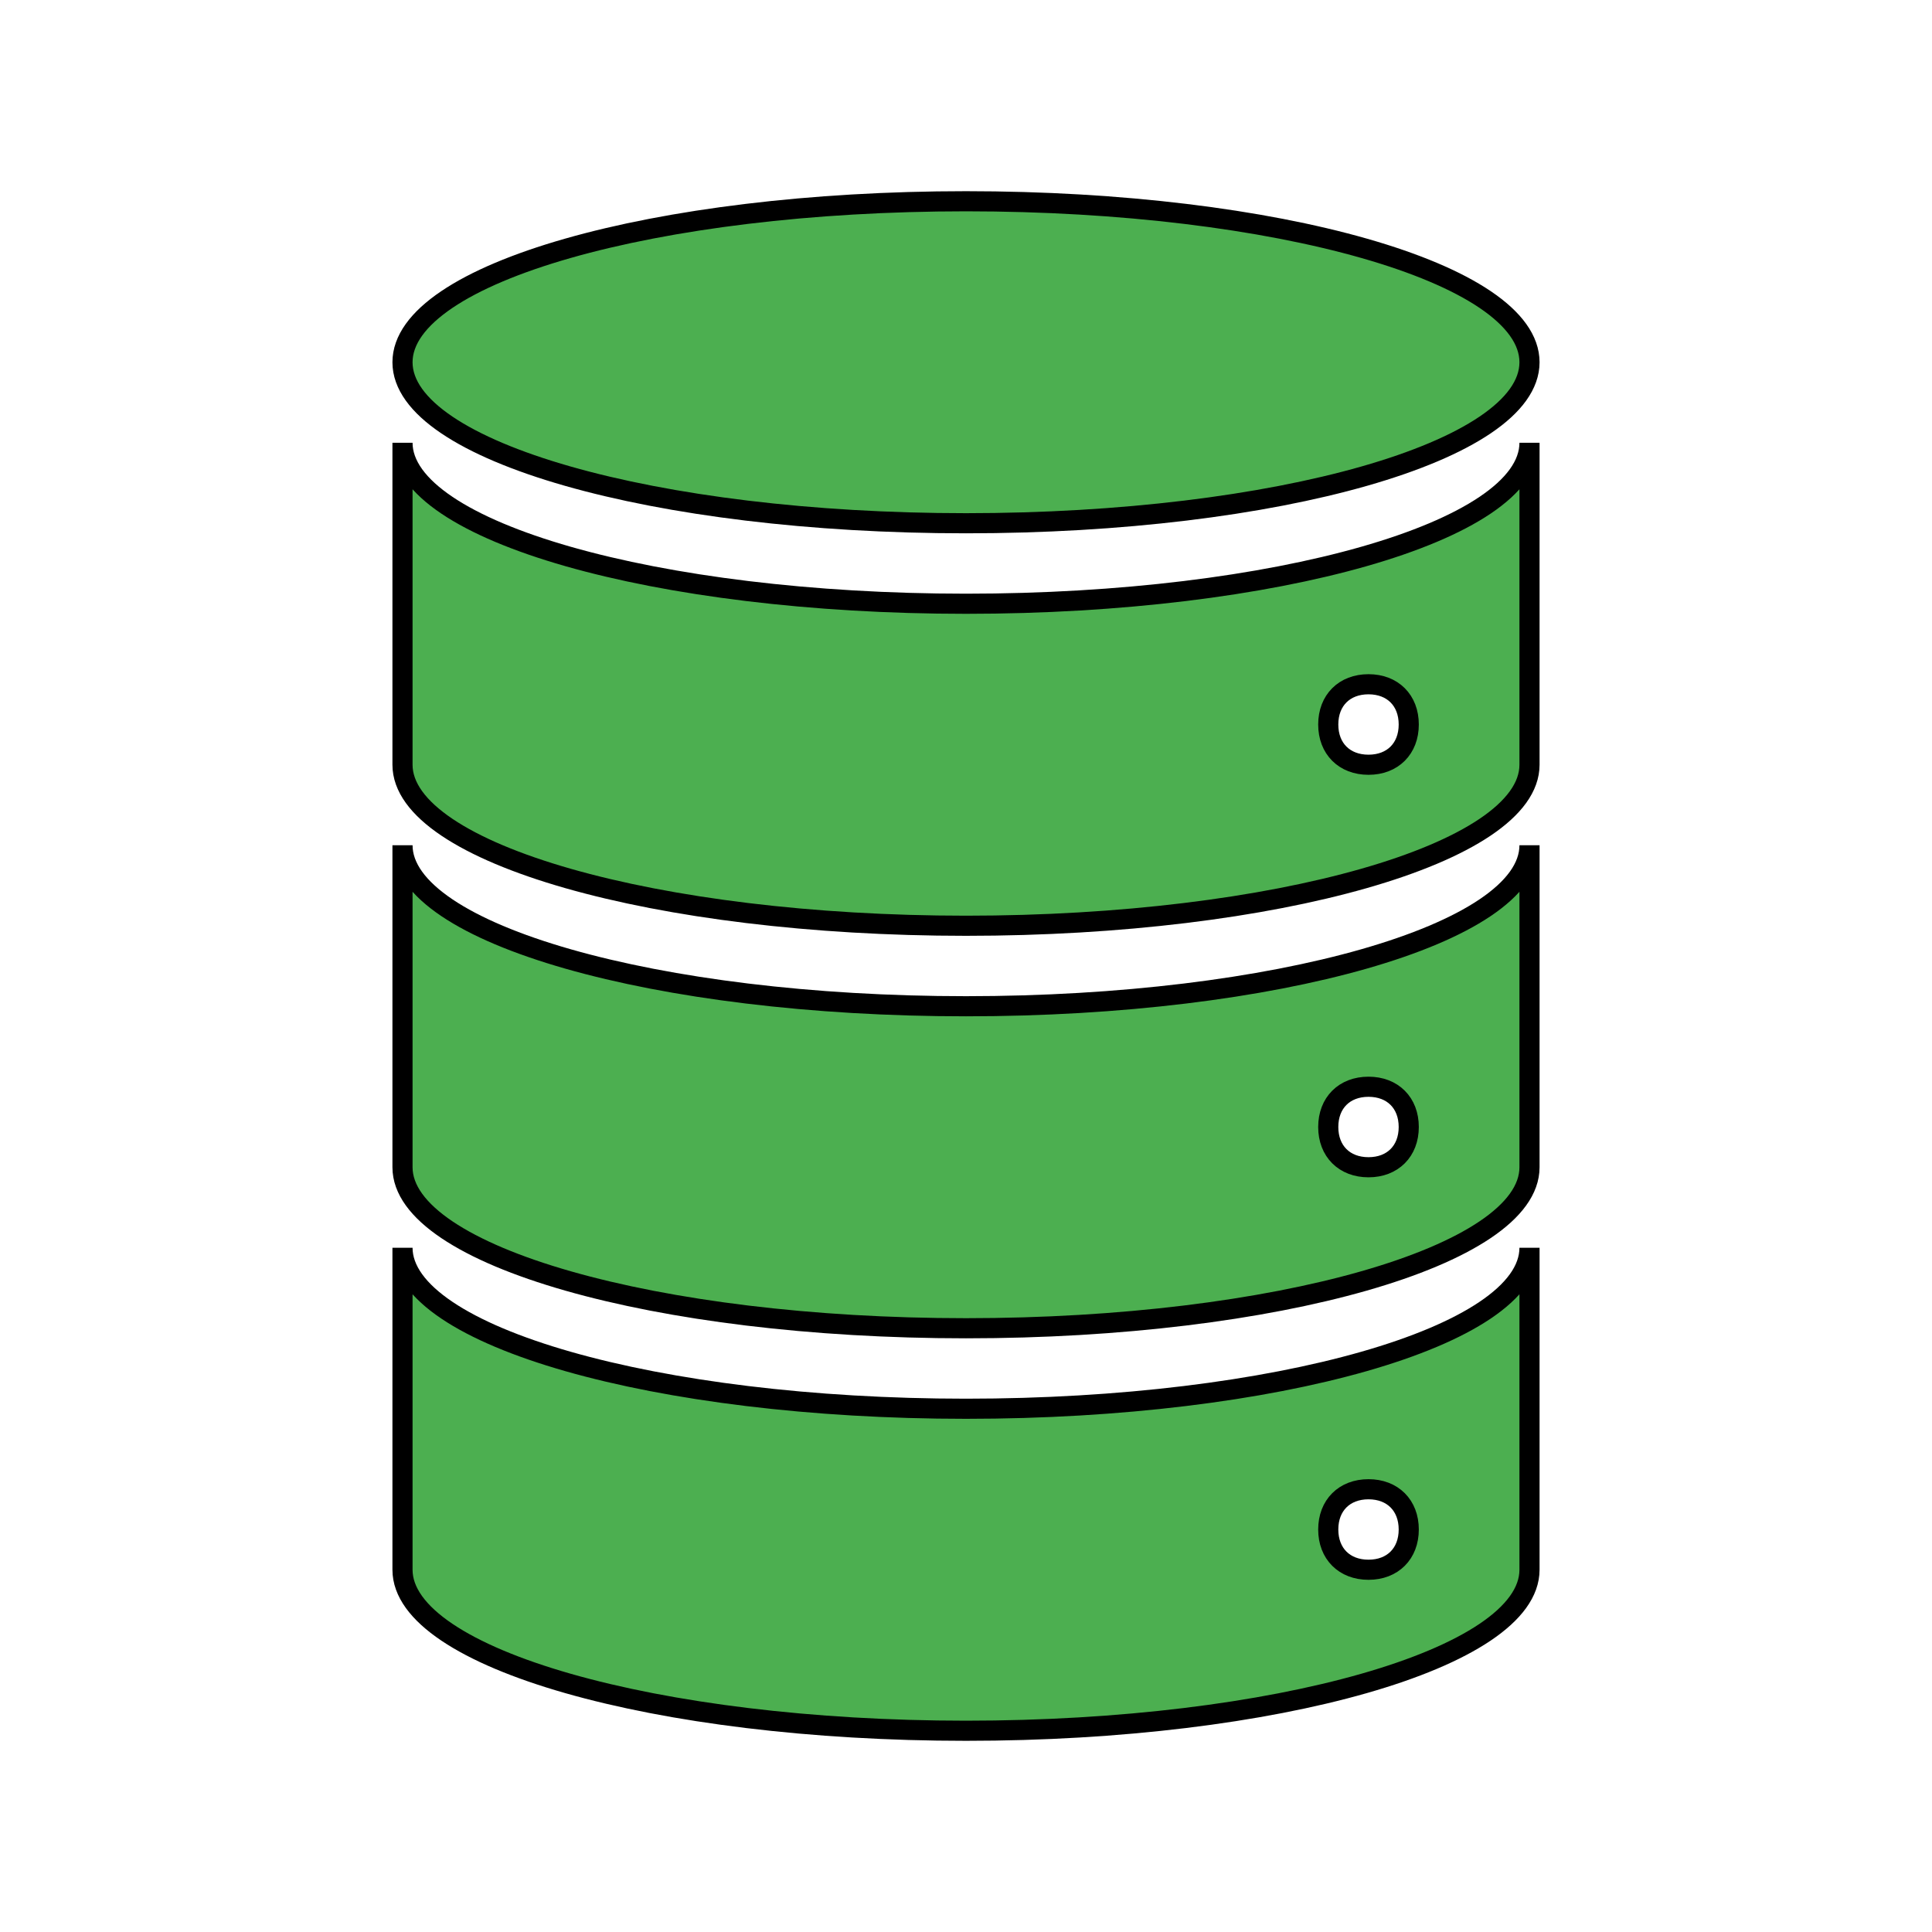<svg width="96" height="96" xmlns="http://www.w3.org/2000/svg" xmlns:xlink="http://www.w3.org/1999/xlink" xml:space="preserve" overflow="hidden"><g transform="translate(-592 -312)"><path d="M668 330C668 334.418 655.464 338 640 338 624.536 338 612 334.418 612 330 612 325.582 624.536 322 640 322 655.464 322 668 325.582 668 330Z" stroke="#000000" fill="#4CAF50"/><path d="M660 350C658.8 350 658 349.2 658 348 658 346.8 658.8 346 660 346 661.2 346 662 346.8 662 348 662 349.2 661.2 350 660 350ZM640 342C624.6 342 612 338.4 612 334L612 350C612 354.4 624.6 358 640 358 655.4 358 668 354.4 668 350L668 334C668 338.4 655.4 342 640 342Z" stroke="#000000" fill="#4CAF50"/><path d="M660 370C658.8 370 658 369.2 658 368 658 366.8 658.8 366 660 366 661.2 366 662 366.8 662 368 662 369.2 661.2 370 660 370ZM640 362C624.6 362 612 358.4 612 354L612 370C612 374.4 624.6 378 640 378 655.4 378 668 374.4 668 370L668 354C668 358.4 655.4 362 640 362Z" stroke="#000000" fill="#4CAF50"/><path d="M660 390C658.8 390 658 389.2 658 388 658 386.8 658.8 386 660 386 661.2 386 662 386.8 662 388 662 389.2 661.2 390 660 390ZM640 382C624.6 382 612 378.4 612 374L612 390C612 394.4 624.6 398 640 398 655.4 398 668 394.4 668 390L668 374C668 378.4 655.4 382 640 382Z" stroke="#000000" fill="#4CAF50"/></g></svg>
